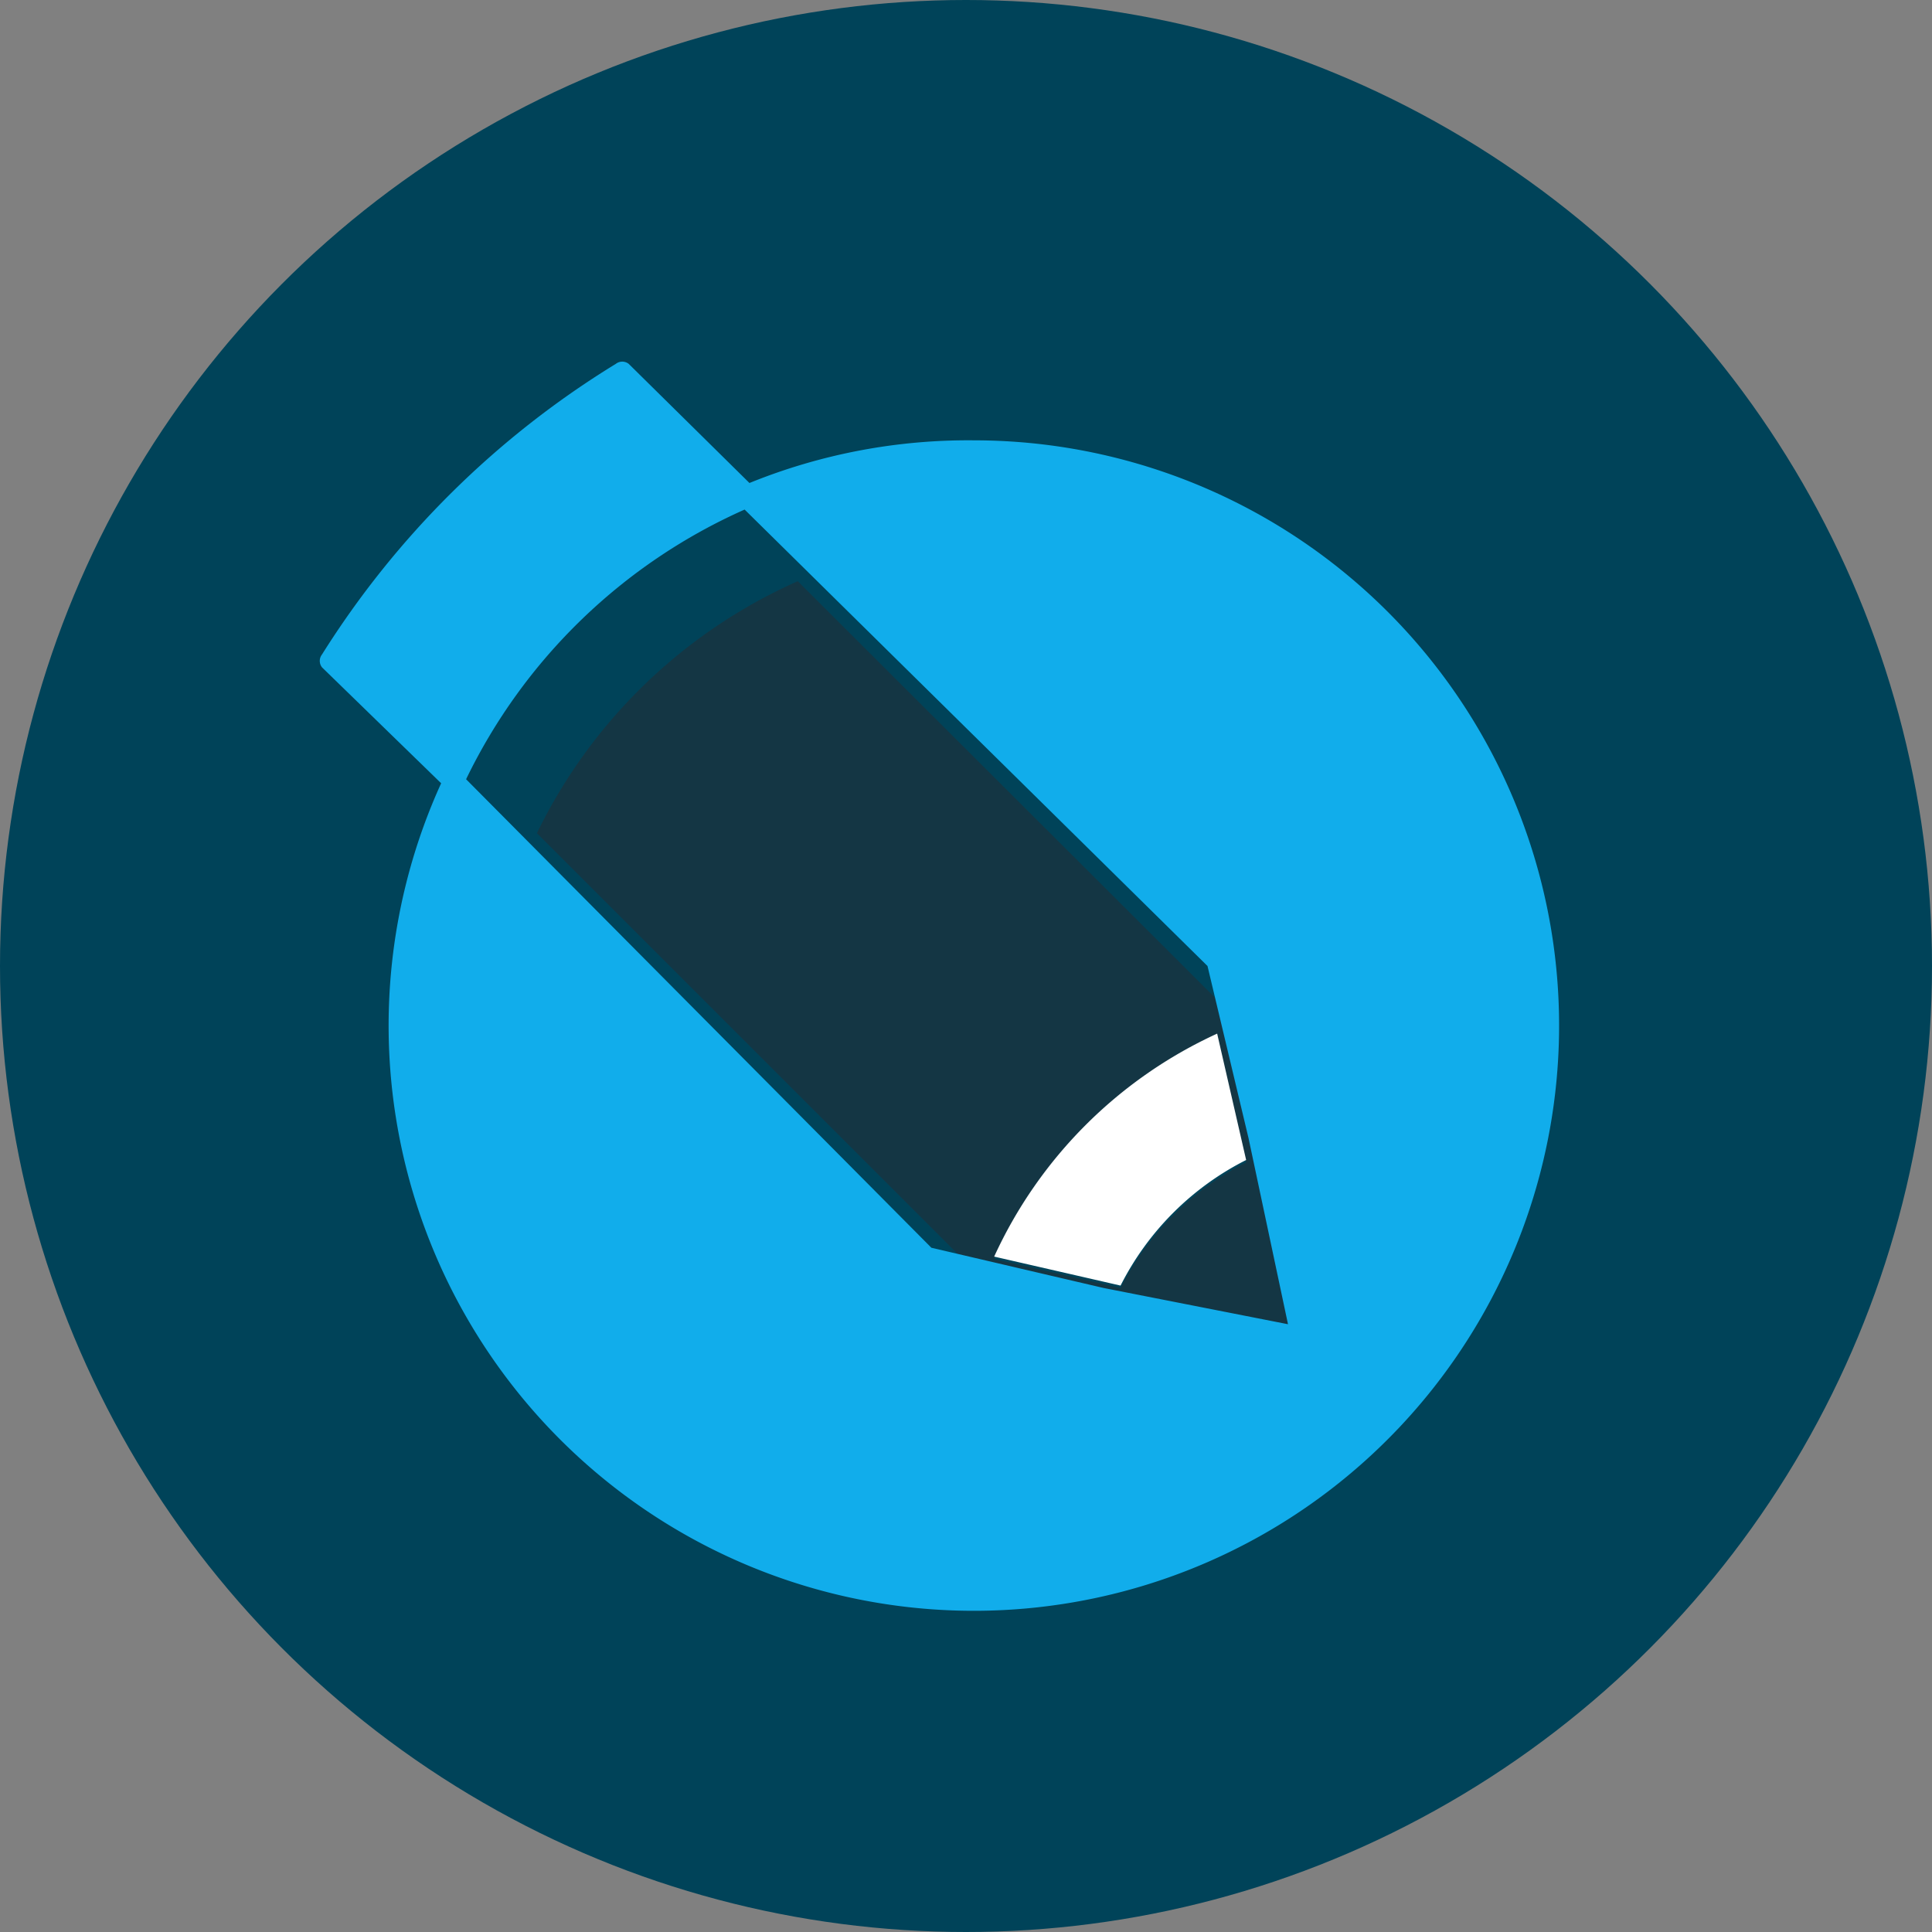 <svg xmlns="http://www.w3.org/2000/svg" viewBox="0 0 24 24">
	<rect x="0" y="0" width="24" height="24" fill="#808080" stroke="none"/>
	<defs>
		<style>.cls-1{fill:#004359;}.cls-2{fill:#143644;}.cls-3{fill:#11adeb;}.cls-4{fill:#fff;}</style>
	</defs>
	<title>lj</title>
	<g id="Слой_2" data-name="Слой 2">
		<g id="Слой_1-2" data-name="Слой 1">
			<circle class="cls-1" cx="12" cy="12" r="12"/>
			<path class="cls-2" d="M15.26,12.56,9.91,7.22a6.56,6.56,0,0,0-3.24,3.13l5.41,5.41,2,.47,2.11.45-.45-2.11ZM13.92,16l-1.57-.36a5.62,5.62,0,0,1,2.77-2.77l.36,1.57A3.53,3.53,0,0,0,13.92,16Z"/>
			<path class="cls-3" d="M12.1,5.47A7.22,7.22,0,0,0,9.31,6L7.81,4.52a.13.13,0,0,0-.16,0A11.24,11.24,0,0,0,4,8.13a.13.13,0,0,0,0,.16L5.48,9.73a7.27,7.27,0,1,0,6.63-4.26ZM13.71,16l-2.14-.5L5.79,9.68A7,7,0,0,1,9.25,6.33L15,12l.51,2.14L16,16.45Z"/>
			<path class="cls-4" d="M12.35,15.61l1.57.36a3.53,3.53,0,0,1,1.56-1.56l-.36-1.57A5.62,5.62,0,0,0,12.35,15.61Z"/>
		</g>
	</g>
</svg>
